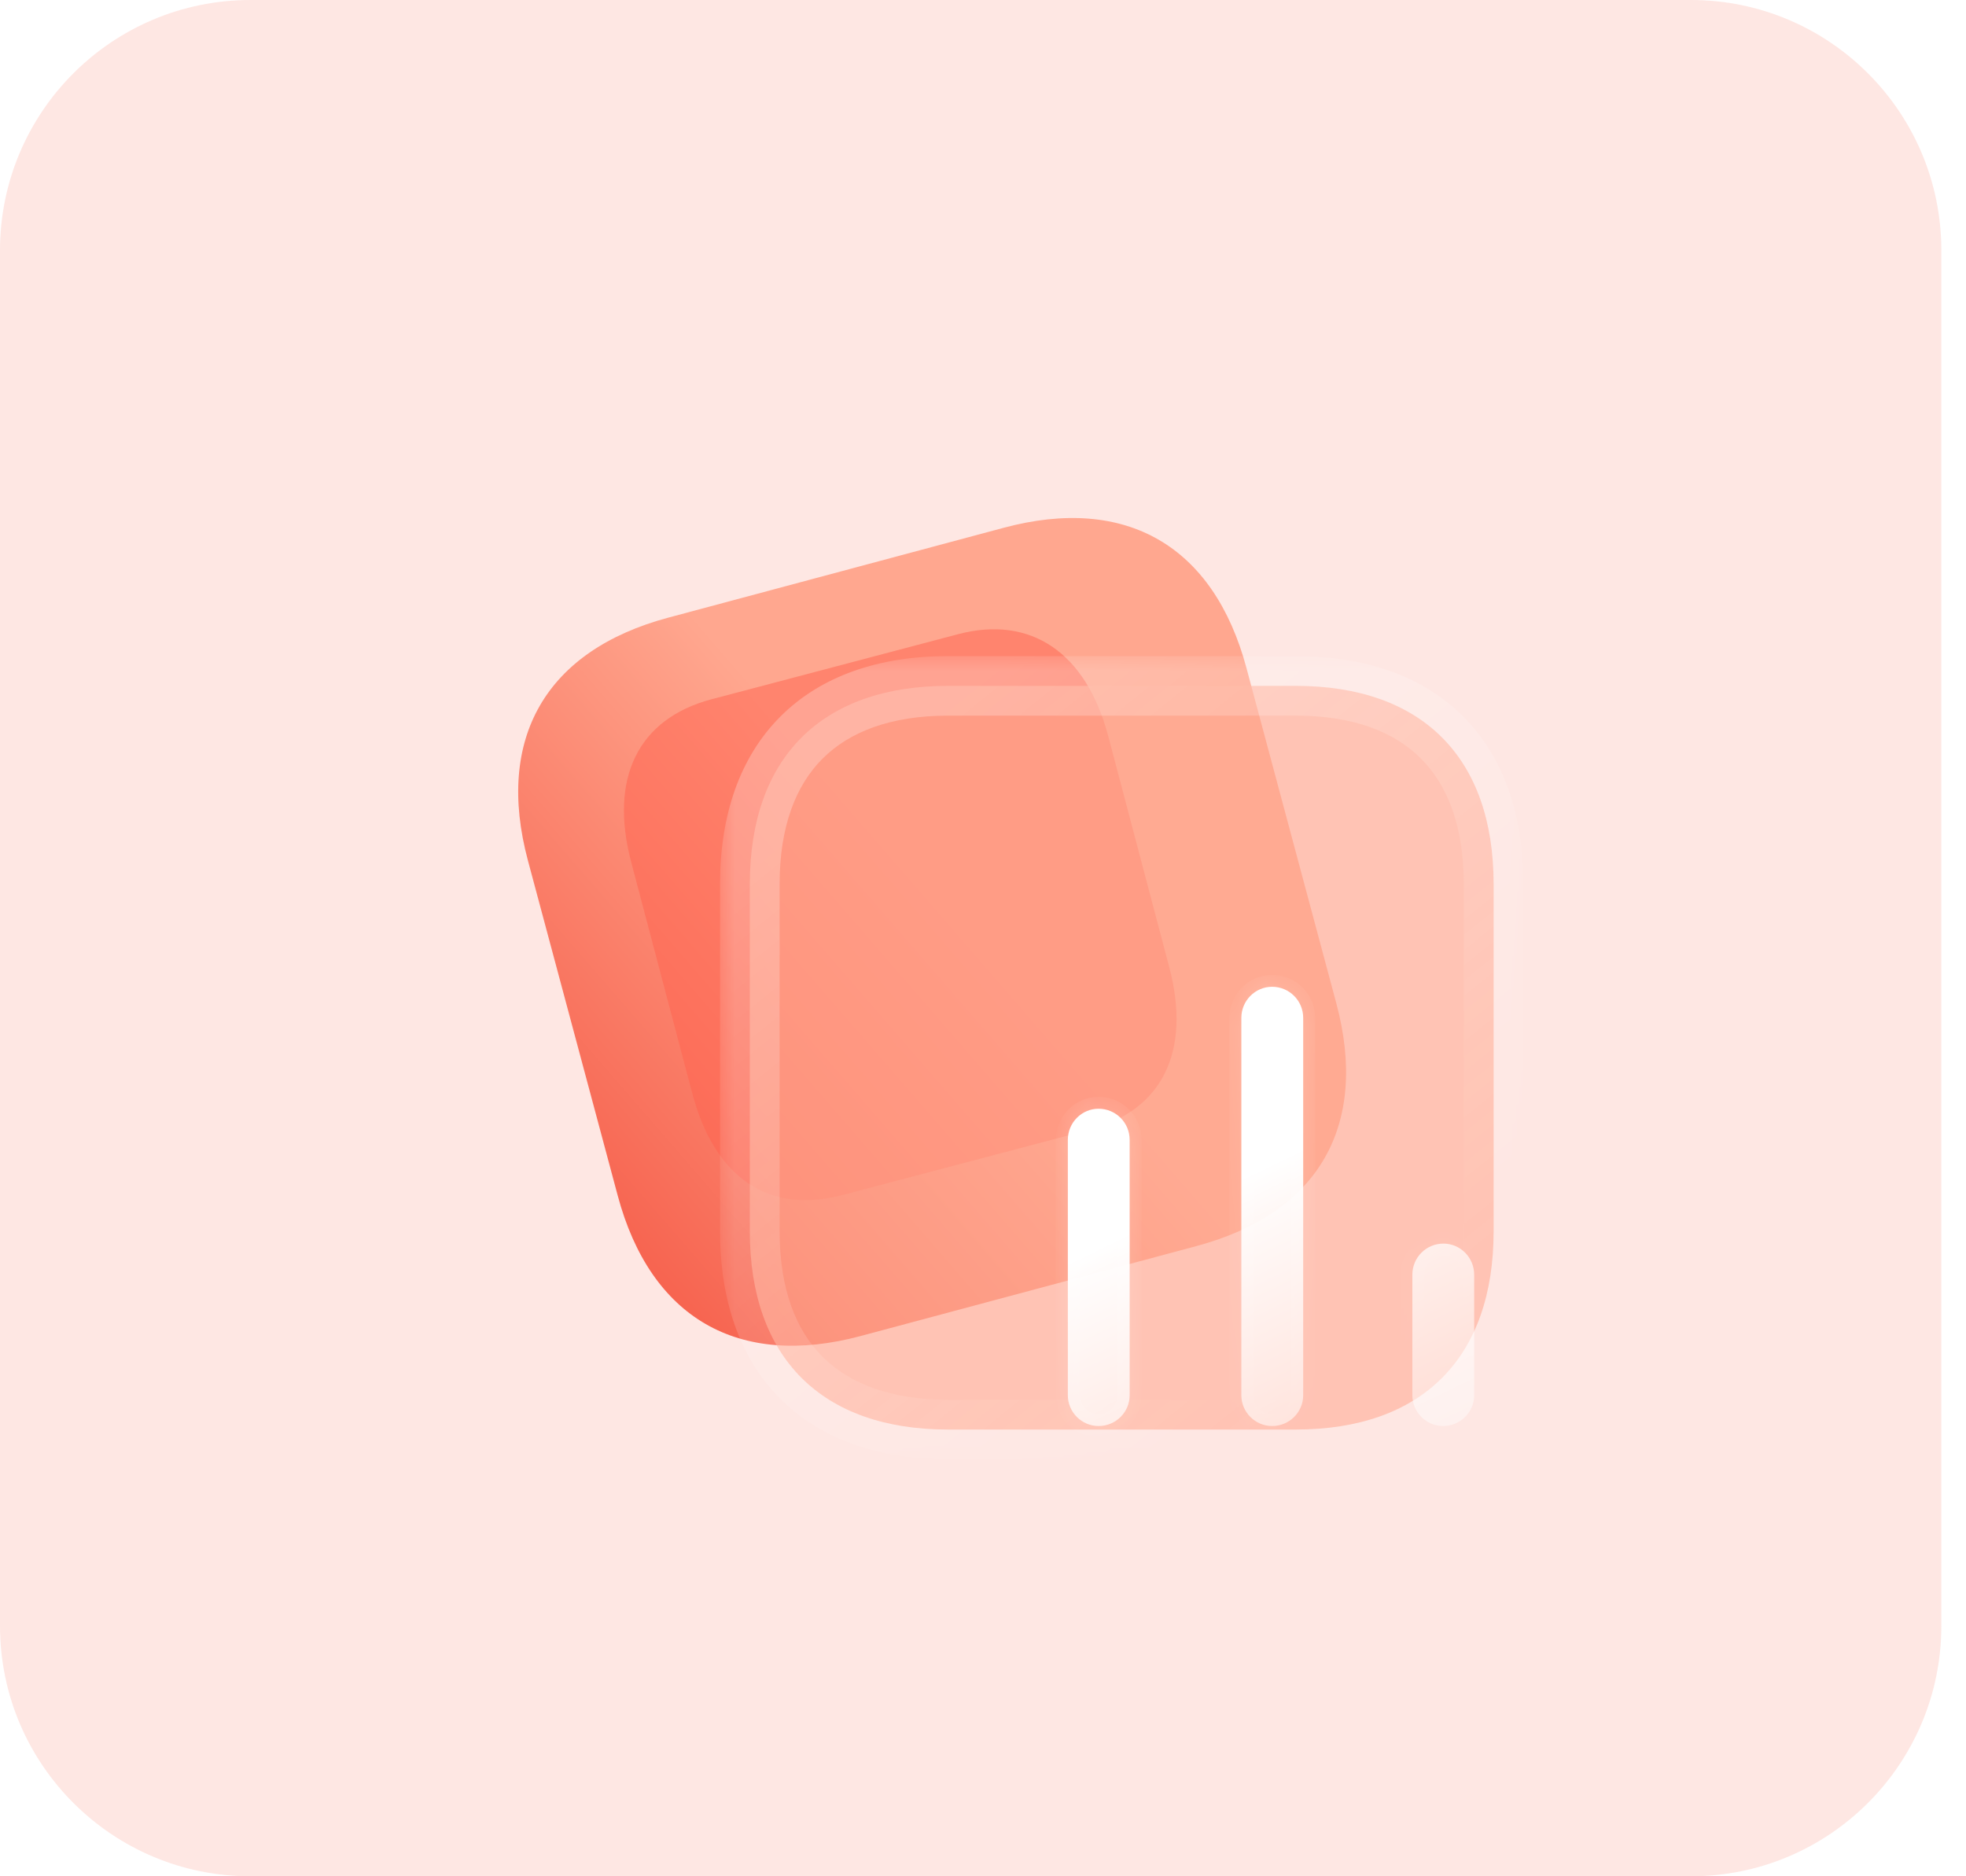 <svg width="66" height="63" viewBox="0 0 66 63" fill="none" xmlns="http://www.w3.org/2000/svg">
<path opacity="0.2" d="M0 8.409C0 3.765 3.765 0 8.409 0H56.763C61.407 0 65.172 3.765 65.172 8.409V54.59C65.172 59.235 61.407 63 56.763 63H8.409C3.765 63 0 59.235 0 54.59V8.409Z" fill="#FD8B76"/>
<g filter="url(#filter0_b_1136_37460)">
<path d="M33.7 17.72L22.433 20.739C18.326 21.84 16.623 24.789 17.723 28.895L20.739 40.151C21.84 44.256 24.789 45.959 28.895 44.859L40.163 41.84C44.269 40.739 45.961 37.793 44.861 33.687L41.845 22.431C40.745 18.326 37.806 16.62 33.7 17.72Z" fill="url(#paint0_linear_1136_37460)"/>
</g>
<g opacity="0.5" filter="url(#filter1_f_1136_37460)">
<path d="M39.252 32.472L37.206 24.722C36.463 21.91 34.606 20.65 32.163 21.294L23.891 23.478C21.409 24.134 20.447 26.138 21.19 28.95L23.236 36.701C23.99 39.557 25.803 40.78 28.286 40.125L36.558 37.941C39 37.296 40.006 35.329 39.252 32.472Z" fill="#FF624D"/>
</g>
<g filter="url(#filter2_b_1136_37460)">
<mask id="path-4-outside-1_1136_37460" maskUnits="userSpaceOnUse" x="24.172" y="22.029" width="27" height="27" fill="black">
<rect fill="white" x="24.172" y="22.029" width="27" height="27"/>
<path d="M43.495 23.029H31.831C27.58 23.029 25.172 25.438 25.172 29.688V41.341C25.172 45.591 27.58 48 31.831 48H43.495C47.745 48 50.142 45.591 50.142 41.341V29.688C50.142 25.438 47.745 23.029 43.495 23.029Z"/>
</mask>
<path d="M43.495 23.029H31.831C27.58 23.029 25.172 25.438 25.172 29.688V41.341C25.172 45.591 27.58 48 31.831 48H43.495C47.745 48 50.142 45.591 50.142 41.341V29.688C50.142 25.438 47.745 23.029 43.495 23.029Z" fill="#FFAC95" fill-opacity="0.6"/>
<path d="M43.495 24.029C44.047 24.029 44.495 23.582 44.495 23.029C44.495 22.477 44.047 22.029 43.495 22.029V24.029ZM43.495 22.029C42.942 22.029 42.495 22.477 42.495 23.029C42.495 23.582 42.942 24.029 43.495 24.029V22.029ZM43.495 22.029H31.831V24.029H43.495V22.029ZM31.831 22.029C29.52 22.029 27.571 22.687 26.2 24.058C24.83 25.428 24.172 27.377 24.172 29.688H26.172C26.172 27.749 26.718 26.368 27.614 25.472C28.511 24.576 29.891 24.029 31.831 24.029V22.029ZM24.172 29.688V41.341H26.172V29.688H24.172ZM24.172 41.341C24.172 43.652 24.83 45.601 26.2 46.971C27.571 48.342 29.52 49 31.831 49V47C29.891 47 28.511 46.453 27.614 45.557C26.718 44.661 26.172 43.28 26.172 41.341H24.172ZM31.831 49H43.495V47H31.831V49ZM43.495 49C45.806 49 47.752 48.342 49.12 46.97C50.488 45.6 51.142 43.651 51.142 41.341H49.142C49.142 43.282 48.598 44.662 47.704 45.558C46.811 46.453 45.434 47 43.495 47V49ZM51.142 41.341V29.688H49.142V41.341H51.142ZM51.142 29.688C51.142 27.378 50.488 25.429 49.12 24.058C47.752 22.687 45.806 22.029 43.495 22.029V24.029C45.434 24.029 46.811 24.575 47.704 25.471C48.598 26.367 49.142 27.747 49.142 29.688H51.142Z" fill="url(#paint1_linear_1136_37460)" mask="url(#path-4-outside-1_1136_37460)"/>
</g>
<g filter="url(#filter3_bd_1136_37460)">
<mask id="path-6-inside-2_1136_37460" fill="white">
<path fill-rule="evenodd" clip-rule="evenodd" d="M37.706 28.133C37.139 28.133 36.673 28.599 36.673 29.176V41.85C36.673 42.416 37.139 42.882 37.706 42.882C38.283 42.882 38.749 42.416 38.749 41.85V29.176C38.749 28.599 38.283 28.133 37.706 28.133ZM31.88 32.228C31.314 32.228 30.848 32.694 30.848 33.272V41.85C30.848 42.416 31.314 42.882 31.88 42.882C32.457 42.882 32.923 42.416 32.923 41.85V33.272C32.923 32.694 32.457 32.228 31.88 32.228ZM42.414 37.8C42.414 37.222 42.88 36.756 43.457 36.756C44.023 36.756 44.489 37.222 44.489 37.8V41.85C44.489 42.416 44.023 42.882 43.446 42.882C42.88 42.882 42.414 42.416 42.414 41.85V37.8Z"/>
</mask>
<path fill-rule="evenodd" clip-rule="evenodd" d="M37.706 28.133C37.139 28.133 36.673 28.599 36.673 29.176V41.85C36.673 42.416 37.139 42.882 37.706 42.882C38.283 42.882 38.749 42.416 38.749 41.85V29.176C38.749 28.599 38.283 28.133 37.706 28.133ZM31.88 32.228C31.314 32.228 30.848 32.694 30.848 33.272V41.85C30.848 42.416 31.314 42.882 31.88 42.882C32.457 42.882 32.923 42.416 32.923 41.85V33.272C32.923 32.694 32.457 32.228 31.88 32.228ZM42.414 37.8C42.414 37.222 42.88 36.756 43.457 36.756C44.023 36.756 44.489 37.222 44.489 37.8V41.85C44.489 42.416 44.023 42.882 43.446 42.882C42.88 42.882 42.414 42.416 42.414 41.85V37.8Z" fill="url(#paint2_linear_1136_37460)"/>
<path d="M37.073 29.176C37.073 28.817 37.363 28.533 37.706 28.533V27.733C36.916 27.733 36.273 28.381 36.273 29.176H37.073ZM37.073 41.85V29.176H36.273V41.85H37.073ZM37.706 42.482C37.36 42.482 37.073 42.195 37.073 41.85H36.273C36.273 42.637 36.919 43.282 37.706 43.282V42.482ZM38.349 41.85C38.349 42.192 38.064 42.482 37.706 42.482V43.282C38.501 43.282 39.149 42.639 39.149 41.85H38.349ZM38.349 29.176V41.85H39.149V29.176H38.349ZM37.706 28.533C38.062 28.533 38.349 28.82 38.349 29.176H39.149C39.149 28.378 38.504 27.733 37.706 27.733V28.533ZM31.248 33.272C31.248 32.913 31.538 32.628 31.88 32.628V31.828C31.09 31.828 30.448 32.476 30.448 33.272H31.248ZM31.248 41.85V33.272H30.448V41.85H31.248ZM31.88 42.482C31.535 42.482 31.248 42.195 31.248 41.85H30.448C30.448 42.637 31.093 43.282 31.88 43.282V42.482ZM32.523 41.85C32.523 42.192 32.239 42.482 31.88 42.482V43.282C32.675 43.282 33.323 42.64 33.323 41.85H32.523ZM32.523 33.272V41.85H33.323V33.272H32.523ZM31.88 32.628C32.236 32.628 32.523 32.915 32.523 33.272H33.323C33.323 32.473 32.678 31.828 31.88 31.828V32.628ZM43.457 36.356C42.659 36.356 42.014 37.002 42.014 37.8H42.814C42.814 37.443 43.101 37.156 43.457 37.156V36.356ZM44.889 37.8C44.889 37.004 44.246 36.356 43.457 36.356V37.156C43.799 37.156 44.089 37.441 44.089 37.8H44.889ZM44.889 41.85V37.8H44.089V41.85H44.889ZM43.446 43.282C44.241 43.282 44.889 42.64 44.889 41.85H44.089C44.089 42.193 43.805 42.482 43.446 42.482V43.282ZM42.014 41.85C42.014 42.637 42.659 43.282 43.446 43.282V42.482C43.101 42.482 42.814 42.195 42.814 41.85H42.014ZM42.014 37.8V41.85H42.814V37.8H42.014Z" fill="url(#paint3_linear_1136_37460)" mask="url(#path-6-inside-2_1136_37460)"/>
</g>
<defs>
<filter id="filter0_b_1136_37460" x="4.398" y="4.393" width="53.789" height="53.793" filterUnits="userSpaceOnUse" color-interpolation-filters="sRGB">
<feFlood flood-opacity="0" result="BackgroundImageFix"/>
<feGaussianBlur in="BackgroundImageFix" stdDeviation="6.5"/>
<feComposite in2="SourceAlpha" operator="in" result="effect1_backgroundBlur_1136_37460"/>
<feBlend mode="normal" in="SourceGraphic" in2="effect1_backgroundBlur_1136_37460" result="shape"/>
</filter>
<filter id="filter1_f_1136_37460" x="7.945" y="8.129" width="44.551" height="45.168" filterUnits="userSpaceOnUse" color-interpolation-filters="sRGB">
<feFlood flood-opacity="0" result="BackgroundImageFix"/>
<feBlend mode="normal" in="SourceGraphic" in2="BackgroundImageFix" result="shape"/>
<feGaussianBlur stdDeviation="6.5" result="effect1_foregroundBlur_1136_37460"/>
</filter>
<filter id="filter2_b_1136_37460" x="9.172" y="7.029" width="56.969" height="56.971" filterUnits="userSpaceOnUse" color-interpolation-filters="sRGB">
<feFlood flood-opacity="0" result="BackgroundImageFix"/>
<feGaussianBlur in="BackgroundImageFix" stdDeviation="7.5"/>
<feComposite in2="SourceAlpha" operator="in" result="effect1_backgroundBlur_1136_37460"/>
<feBlend mode="normal" in="SourceGraphic" in2="effect1_backgroundBlur_1136_37460" result="shape"/>
</filter>
<filter id="filter3_bd_1136_37460" x="15.848" y="13.133" width="43.641" height="44.75" filterUnits="userSpaceOnUse" color-interpolation-filters="sRGB">
<feFlood flood-opacity="0" result="BackgroundImageFix"/>
<feGaussianBlur in="BackgroundImageFix" stdDeviation="7.5"/>
<feComposite in2="SourceAlpha" operator="in" result="effect1_backgroundBlur_1136_37460"/>
<feColorMatrix in="SourceAlpha" type="matrix" values="0 0 0 0 0 0 0 0 0 0 0 0 0 0 0 0 0 0 127 0" result="hardAlpha"/>
<feOffset dx="5" dy="5"/>
<feGaussianBlur stdDeviation="5"/>
<feColorMatrix type="matrix" values="0 0 0 0 1 0 0 0 0 0.447 0 0 0 0 0.369 0 0 0 0.5 0"/>
<feBlend mode="normal" in2="effect1_backgroundBlur_1136_37460" result="effect2_dropShadow_1136_37460"/>
<feBlend mode="normal" in="SourceGraphic" in2="effect2_dropShadow_1136_37460" result="shape"/>
</filter>
<linearGradient id="paint0_linear_1136_37460" x1="33.501" y1="32.43" x2="15.068" y2="48.416" gradientUnits="userSpaceOnUse">
<stop stop-color="#FFA78F"/>
<stop offset="1" stop-color="#F23E2C"/>
</linearGradient>
<linearGradient id="paint1_linear_1136_37460" x1="29.147" y1="25.938" x2="45.075" y2="45.666" gradientUnits="userSpaceOnUse">
<stop stop-color="white" stop-opacity="0.25"/>
<stop offset="1" stop-color="white" stop-opacity="0"/>
</linearGradient>
<linearGradient id="paint2_linear_1136_37460" x1="27.317" y1="39.08" x2="33.705" y2="52.207" gradientUnits="userSpaceOnUse">
<stop stop-color="white"/>
<stop offset="1" stop-color="white" stop-opacity="0.2"/>
</linearGradient>
<linearGradient id="paint3_linear_1136_37460" x1="33.019" y1="29.851" x2="42.556" y2="40.775" gradientUnits="userSpaceOnUse">
<stop stop-color="white" stop-opacity="0.25"/>
<stop offset="1" stop-color="white" stop-opacity="0"/>
</linearGradient>
</defs>
</svg>
